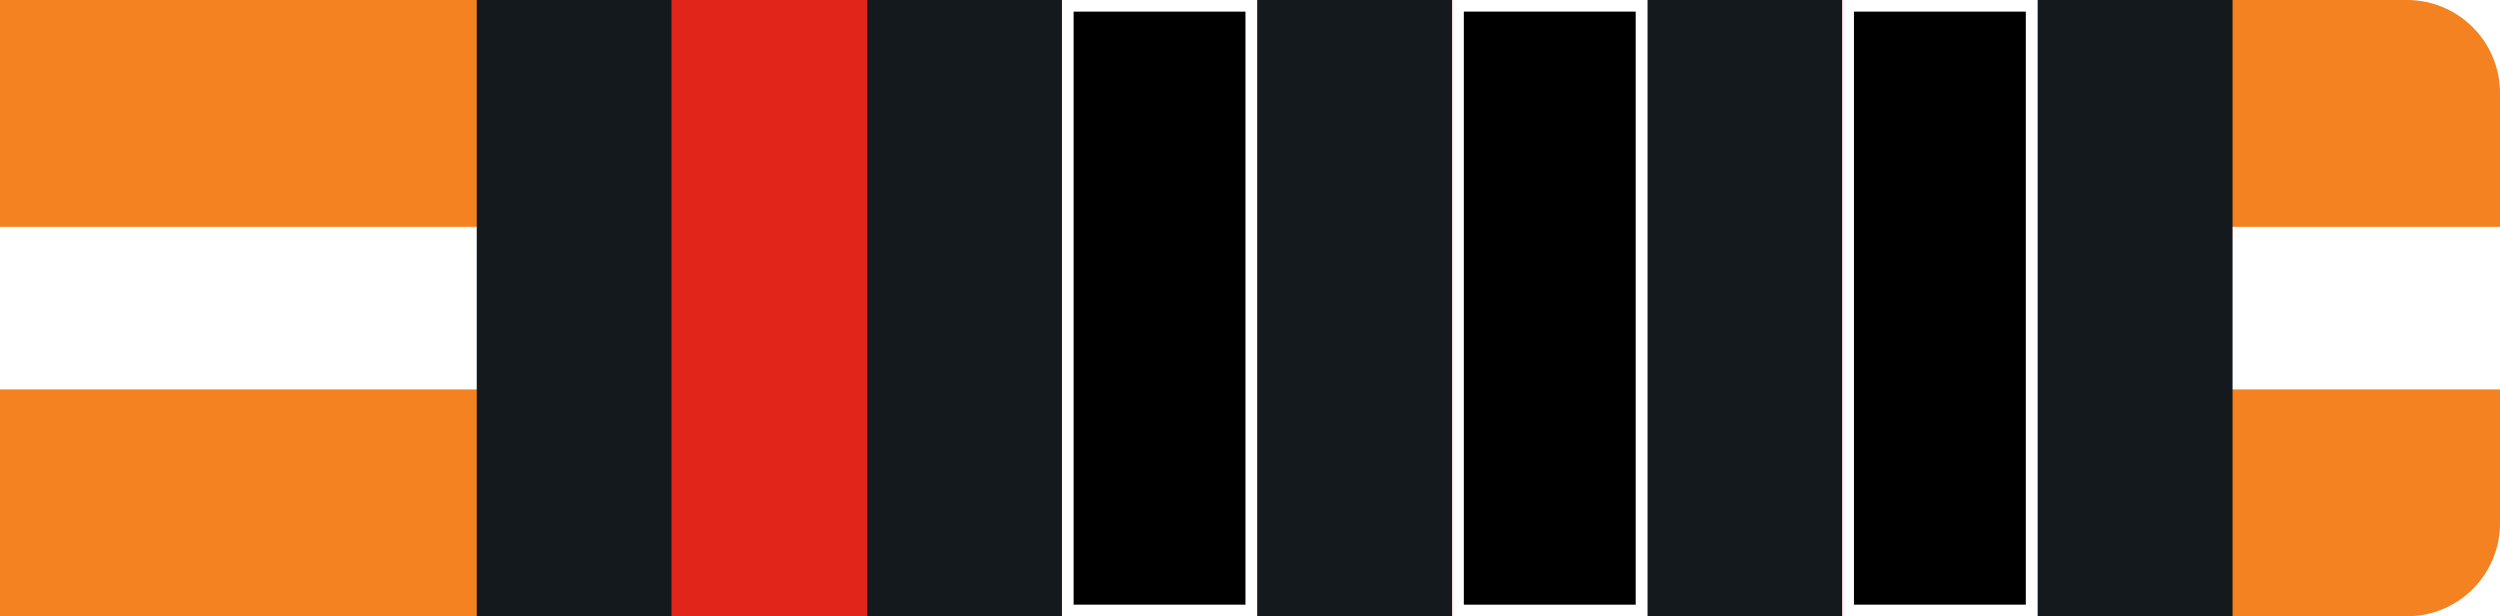 <svg id="Layer_1" data-name="Layer 1" xmlns="http://www.w3.org/2000/svg" viewBox="0 0 215 53"><defs><style>.cls-ow3b-1{fill:#f48220 !important;}.cls-ow3b-2{fill:#fff !important;}.cls-ow3b-3{fill:#14191d !important;}.cls-ow3b-4{fill:#e1251b !important;}</style></defs><g id="Group_239" data-name="Group 239"><path id="Rectangle_26" data-name="Rectangle 26" class="cls-ow3b-1" d="M0,0H207a8,8,0,0,1,8,8V45a8,8,0,0,1-8,8H0V0Z"/><rect id="Rectangle_27" data-name="Rectangle 27" class="cls-ow3b-2" y="19.51" width="215" height="13.98"/><rect id="Rectangle_27-2" data-name="Rectangle 27" class="cls-ow3b-3" x="41" width="151" height="53"/></g><g id="Layer_2" data-name="Layer 2"><rect id="_1" data-name="1" class="cls-ow3b-2" x="158.44" width="16.78" height="53"/><rect id="_2" data-name="2" class="cls-ow3b-2" x="124.89" width="16.78" height="53"/><rect id="_3" data-name="3" class="cls-ow3b-2" x="91.33" width="16.78" height="53"/><rect id="_4" data-name="4" class="cls-ow3b-2" x="57.78" width="16.78" height="53"/></g><g id="Layer_3" data-name="Layer 3"><rect id="_1-2" data-name="1" class="cls-ow3b-4" x="158.44" width="16.78" height="53"/><rect id="_2-2" data-name="2" class="cls-ow3b-4" x="124.89" width="16.78" height="53"/><rect id="_3-2" data-name="3" class="cls-ow3b-4" x="91.33" width="16.78" height="53"/><rect id="_4-2" data-name="4" class="cls-ow3b-4" x="57.78" width="16.78" height="53"/></g><g id="Layer_4" data-name="Layer 4"><g id="_1-3" data-name="1"><rect x="158.94" y="0.5" width="15.78" height="52"/><path class="cls-ow3b-2" d="M174.22,1V52H159.44V1h14.78m1-1H158.44V53h16.78V0Z"/></g><g id="_2-3" data-name="2"><rect x="125.39" y="0.5" width="15.78" height="52"/><path class="cls-ow3b-2" d="M140.67,1V52H125.89V1h14.78m1-1H124.89V53h16.78V0Z"/></g><g id="_3-3" data-name="3"><rect x="91.83" y="0.5" width="15.78" height="52"/><path class="cls-ow3b-2" d="M107.11,1V52H92.33V1h14.78m1-1H91.33V53h16.78V0Z"/></g></g></svg>
